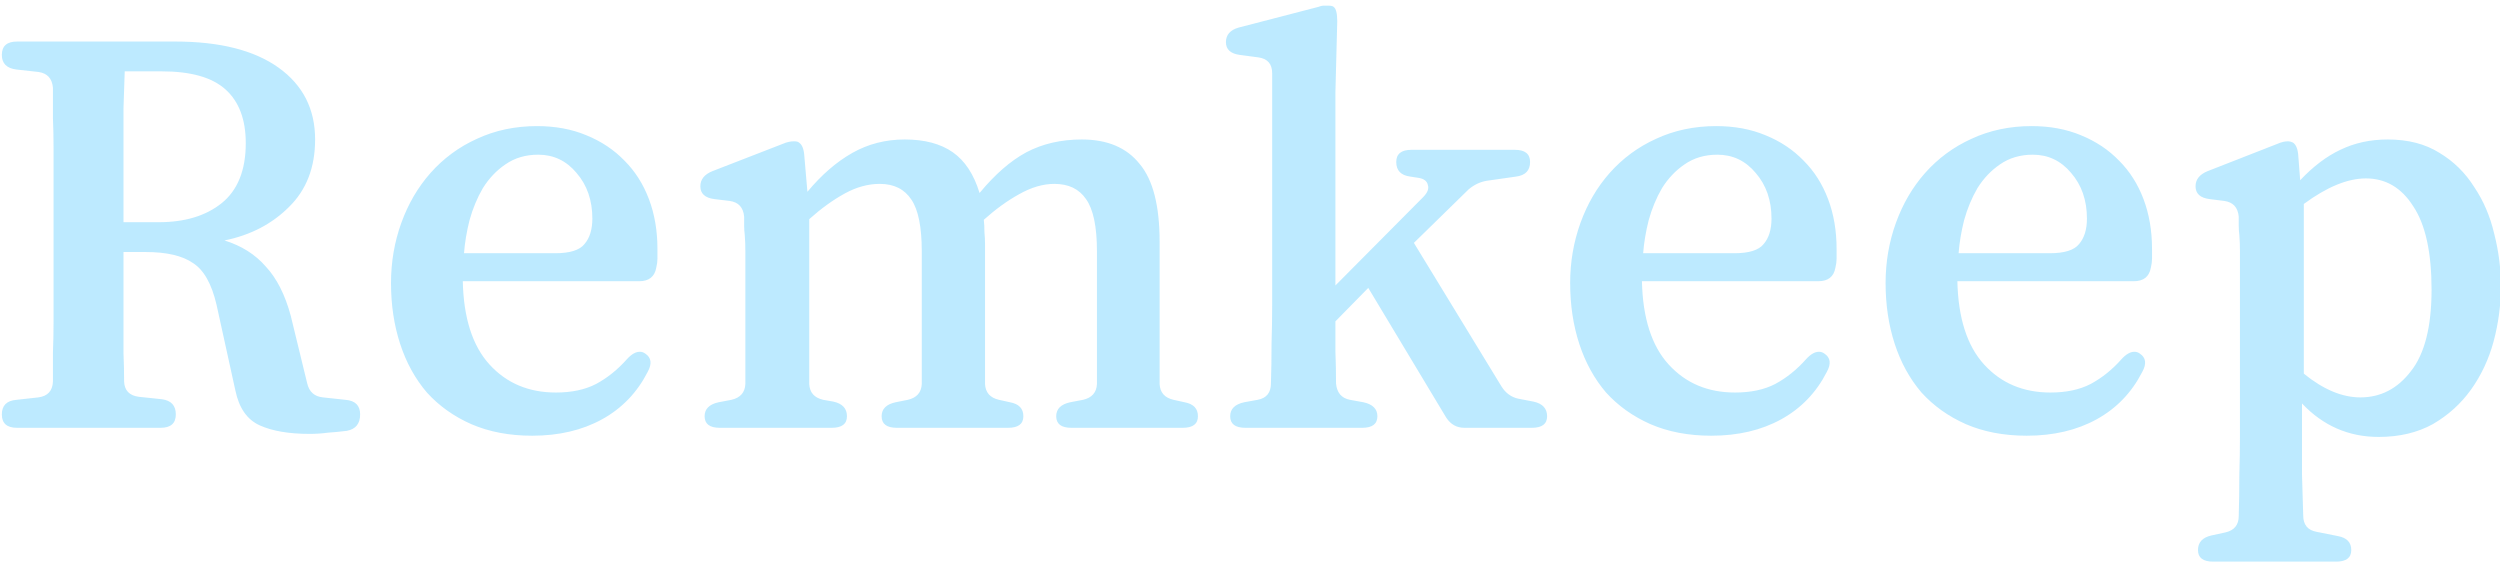 <svg width="374" height="85" viewBox="0 0 374 85" fill="none" xmlns="http://www.w3.org/2000/svg">
<path d="M48.958 70.357C49.261 71.631 50.05 72.329 51.324 72.45L54.691 72.814C56.147 72.935 56.875 73.663 56.875 74.998C56.875 76.393 56.208 77.212 54.873 77.455C53.902 77.576 52.962 77.667 52.052 77.728C51.142 77.849 50.232 77.91 49.322 77.91C46.228 77.91 43.741 77.485 41.86 76.636C39.979 75.787 38.766 74.058 38.22 71.449L35.399 58.618C34.671 55.463 33.488 53.37 31.85 52.339C30.273 51.247 27.907 50.701 24.752 50.701H21.476V61.53C21.476 62.986 21.476 64.442 21.476 65.898C21.537 67.293 21.567 68.689 21.567 70.084C21.628 71.419 22.356 72.177 23.751 72.359L27.209 72.723C28.604 72.905 29.302 73.663 29.302 74.998C29.302 76.333 28.544 77 27.027 77H5.551C4.034 77 3.276 76.333 3.276 74.998C3.276 73.663 4.004 72.935 5.46 72.814L8.736 72.45C10.131 72.268 10.859 71.479 10.92 70.084C10.92 68.628 10.92 67.172 10.92 65.716C10.981 64.199 11.011 62.683 11.011 61.166V35.14C11.011 33.623 10.981 32.137 10.92 30.681C10.92 29.164 10.92 27.648 10.92 26.131C10.799 24.736 10.071 23.947 8.736 23.765L5.46 23.401C4.004 23.219 3.276 22.491 3.276 21.217C3.276 19.882 4.034 19.215 5.551 19.215H29.211C35.884 19.215 41.041 20.519 44.681 23.128C48.321 25.737 50.141 29.316 50.141 33.866C50.141 38.052 48.837 41.419 46.228 43.967C43.68 46.515 40.465 48.183 36.582 48.972C39.13 49.761 41.193 51.065 42.77 52.885C44.408 54.644 45.652 57.101 46.501 60.256L48.958 70.357ZM21.476 46.242H26.754C30.637 46.242 33.761 45.302 36.127 43.421C38.554 41.48 39.767 38.477 39.767 34.412C39.767 30.893 38.766 28.224 36.764 26.404C34.762 24.584 31.577 23.674 27.209 23.674H21.658C21.597 25.494 21.537 27.314 21.476 29.134C21.476 30.954 21.476 32.804 21.476 34.685V46.242ZM101.171 53.067C100.928 54.402 100.079 55.069 98.623 55.069H72.233C72.354 60.59 73.689 64.745 76.237 67.536C78.785 70.327 82.091 71.722 86.156 71.722C88.522 71.722 90.524 71.297 92.162 70.448C93.86 69.538 95.407 68.294 96.803 66.717C97.47 65.989 98.107 65.625 98.714 65.625C99.017 65.625 99.29 65.716 99.533 65.898C100.443 66.505 100.564 67.415 99.897 68.628C98.319 71.722 96.044 74.088 93.072 75.726C90.099 77.364 86.611 78.183 82.607 78.183C79.209 78.183 76.176 77.607 73.507 76.454C70.898 75.301 68.684 73.724 66.864 71.722C65.104 69.659 63.77 67.233 62.86 64.442C61.95 61.651 61.495 58.618 61.495 55.342C61.495 52.187 62.01 49.184 63.042 46.333C64.073 43.482 65.529 40.994 67.41 38.871C69.351 36.687 71.656 34.988 74.326 33.775C77.056 32.501 80.059 31.864 83.335 31.864C86.065 31.864 88.522 32.319 90.706 33.229C92.95 34.139 94.861 35.413 96.439 37.051C98.016 38.628 99.229 40.539 100.079 42.784C100.928 45.029 101.353 47.516 101.353 50.246C101.353 50.731 101.353 51.217 101.353 51.702C101.353 52.127 101.292 52.582 101.171 53.067ZM72.415 50.883H86.065C88.249 50.883 89.705 50.428 90.433 49.518C91.221 48.608 91.616 47.334 91.616 45.696C91.616 42.966 90.827 40.691 89.25 38.871C87.733 37.051 85.822 36.141 83.517 36.141C81.636 36.141 79.998 36.626 78.603 37.597C77.268 38.507 76.146 39.69 75.236 41.146C74.386 42.602 73.719 44.21 73.234 45.969C72.809 47.668 72.536 49.306 72.415 50.883ZM176.478 70.448C176.539 71.722 177.236 72.511 178.571 72.814L180.209 73.178C181.544 73.421 182.211 74.118 182.211 75.271C182.211 76.424 181.453 77 179.936 77H163.283C161.766 77 161.008 76.424 161.008 75.271C161.008 74.179 161.706 73.481 163.101 73.178L165.012 72.814C166.347 72.511 167.044 71.722 167.105 70.448V50.61C167.105 46.909 166.559 44.301 165.467 42.784C164.436 41.267 162.858 40.509 160.735 40.509C159.036 40.509 157.277 41.025 155.457 42.056C153.698 43.027 151.938 44.301 150.179 45.878C150.24 46.424 150.27 47.031 150.27 47.698C150.331 48.305 150.361 48.942 150.361 49.609V70.448C150.422 71.722 151.119 72.511 152.454 72.814L154.092 73.178C155.427 73.421 156.094 74.118 156.094 75.271C156.094 76.424 155.336 77 153.819 77H137.166C135.649 77 134.891 76.424 134.891 75.271C134.891 74.179 135.589 73.481 136.984 73.178L138.804 72.814C140.139 72.511 140.836 71.722 140.897 70.448V50.61C140.897 46.97 140.381 44.392 139.35 42.875C138.319 41.298 136.741 40.509 134.618 40.509C132.859 40.509 131.099 40.994 129.34 41.965C127.581 42.936 125.821 44.21 124.062 45.787V70.448C124.123 71.722 124.82 72.511 126.155 72.814L127.702 73.087C129.037 73.39 129.704 74.118 129.704 75.271C129.704 76.424 128.946 77 127.429 77H110.685C109.168 77 108.41 76.424 108.41 75.271C108.41 74.179 109.108 73.481 110.503 73.178L112.414 72.814C113.749 72.511 114.446 71.722 114.507 70.448V53.977C114.507 52.764 114.507 51.672 114.507 50.701C114.507 49.73 114.477 48.881 114.416 48.153C114.355 47.668 114.325 47.213 114.325 46.788C114.325 46.363 114.325 45.908 114.325 45.423C114.204 44.028 113.476 43.239 112.141 43.057L109.866 42.784C108.471 42.602 107.773 41.965 107.773 40.873C107.773 39.842 108.38 39.083 109.593 38.598L120.149 34.503C120.695 34.26 121.241 34.139 121.787 34.139C122.151 34.139 122.394 34.2 122.515 34.321C123 34.624 123.273 35.322 123.334 36.414L123.789 41.692C125.912 39.144 128.157 37.203 130.523 35.868C132.889 34.533 135.498 33.866 138.349 33.866C141.322 33.866 143.718 34.503 145.538 35.777C147.358 37.051 148.693 39.083 149.542 41.874C151.847 39.083 154.183 37.051 156.549 35.777C158.976 34.503 161.736 33.866 164.83 33.866C168.652 33.866 171.534 35.079 173.475 37.506C175.477 39.872 176.478 43.755 176.478 49.154V70.448ZM227.622 70.812C228.229 71.783 229.048 72.389 230.079 72.632L232.445 73.087C233.78 73.39 234.447 74.118 234.447 75.271C234.447 76.424 233.689 77 232.172 77H222.071C220.919 77 220.009 76.484 219.341 75.453L207.693 56.07L202.779 61.075C202.779 62.531 202.779 64.048 202.779 65.625C202.84 67.202 202.87 68.78 202.87 70.357C202.992 71.752 203.689 72.571 204.963 72.814L206.965 73.178C208.361 73.481 209.058 74.179 209.058 75.271C209.058 76.424 208.3 77 206.783 77H189.311C187.795 77 187.036 76.424 187.036 75.271C187.036 74.179 187.734 73.481 189.129 73.178L191.131 72.814C192.466 72.571 193.133 71.752 193.133 70.357C193.194 68.416 193.224 66.444 193.224 64.442C193.285 62.379 193.315 60.468 193.315 58.709V23.947C193.315 22.552 192.618 21.763 191.222 21.581L188.492 21.217C187.097 21.035 186.399 20.398 186.399 19.306C186.399 18.214 187.036 17.486 188.31 17.122L200.231 14.028C200.535 13.907 200.777 13.846 200.959 13.846C201.202 13.846 201.445 13.846 201.687 13.846C202.112 13.846 202.385 13.907 202.506 14.028C202.87 14.271 203.052 14.999 203.052 16.212L202.779 26.768V55.706L215.883 42.511C216.551 41.844 216.793 41.237 216.611 40.691C216.49 40.084 216.005 39.72 215.155 39.599L213.972 39.417C212.577 39.235 211.879 38.507 211.879 37.233C211.879 36.02 212.638 35.413 214.154 35.413H229.624C231.141 35.413 231.899 36.02 231.899 37.233C231.899 38.507 231.202 39.235 229.806 39.417L225.347 40.054C224.377 40.236 223.497 40.661 222.708 41.328L214.518 49.336L227.622 70.812ZM277.572 53.067C277.329 54.402 276.48 55.069 275.024 55.069H248.634C248.755 60.59 250.09 64.745 252.638 67.536C255.186 70.327 258.492 71.722 262.557 71.722C264.923 71.722 266.925 71.297 268.563 70.448C270.262 69.538 271.809 68.294 273.204 66.717C273.871 65.989 274.508 65.625 275.115 65.625C275.418 65.625 275.691 65.716 275.934 65.898C276.844 66.505 276.965 67.415 276.298 68.628C274.721 71.722 272.446 74.088 269.473 75.726C266.5 77.364 263.012 78.183 259.008 78.183C255.611 78.183 252.577 77.607 249.908 76.454C247.299 75.301 245.085 73.724 243.265 71.722C241.506 69.659 240.171 67.233 239.261 64.442C238.351 61.651 237.896 58.618 237.896 55.342C237.896 52.187 238.412 49.184 239.443 46.333C240.474 43.482 241.93 40.994 243.811 38.871C245.752 36.687 248.058 34.988 250.727 33.775C253.457 32.501 256.46 31.864 259.736 31.864C262.466 31.864 264.923 32.319 267.107 33.229C269.352 34.139 271.263 35.413 272.84 37.051C274.417 38.628 275.631 40.539 276.48 42.784C277.329 45.029 277.754 47.516 277.754 50.246C277.754 50.731 277.754 51.217 277.754 51.702C277.754 52.127 277.693 52.582 277.572 53.067ZM248.816 50.883H262.466C264.65 50.883 266.106 50.428 266.834 49.518C267.623 48.608 268.017 47.334 268.017 45.696C268.017 42.966 267.228 40.691 265.651 38.871C264.134 37.051 262.223 36.141 259.918 36.141C258.037 36.141 256.399 36.626 255.004 37.597C253.669 38.507 252.547 39.69 251.637 41.146C250.788 42.602 250.12 44.21 249.635 45.969C249.21 47.668 248.937 49.306 248.816 50.883ZM324.761 53.067C324.518 54.402 323.669 55.069 322.213 55.069H295.823C295.944 60.59 297.279 64.745 299.827 67.536C302.375 70.327 305.681 71.722 309.746 71.722C312.112 71.722 314.114 71.297 315.752 70.448C317.45 69.538 318.997 68.294 320.393 66.717C321.06 65.989 321.697 65.625 322.304 65.625C322.607 65.625 322.88 65.716 323.123 65.898C324.033 66.505 324.154 67.415 323.487 68.628C321.909 71.722 319.634 74.088 316.662 75.726C313.689 77.364 310.201 78.183 306.197 78.183C302.799 78.183 299.766 77.607 297.097 76.454C294.488 75.301 292.274 73.724 290.454 71.722C288.694 69.659 287.36 67.233 286.45 64.442C285.54 61.651 285.085 58.618 285.085 55.342C285.085 52.187 285.6 49.184 286.632 46.333C287.663 43.482 289.119 40.994 291 38.871C292.941 36.687 295.246 34.988 297.916 33.775C300.646 32.501 303.649 31.864 306.925 31.864C309.655 31.864 312.112 32.319 314.296 33.229C316.54 34.139 318.451 35.413 320.029 37.051C321.606 38.628 322.819 40.539 323.669 42.784C324.518 45.029 324.943 47.516 324.943 50.246C324.943 50.731 324.943 51.217 324.943 51.702C324.943 52.127 324.882 52.582 324.761 53.067ZM296.005 50.883H309.655C311.839 50.883 313.295 50.428 314.023 49.518C314.811 48.608 315.206 47.334 315.206 45.696C315.206 42.966 314.417 40.691 312.84 38.871C311.323 37.051 309.412 36.141 307.107 36.141C305.226 36.141 303.588 36.626 302.193 37.597C300.858 38.507 299.736 39.69 298.826 41.146C297.976 42.602 297.309 44.21 296.824 45.969C296.399 47.668 296.126 49.306 296.005 50.883ZM346.014 34.321C346.499 34.624 346.772 35.322 346.833 36.414L347.106 39.963C349.047 37.9 351.049 36.384 353.112 35.413C355.235 34.382 357.601 33.866 360.21 33.866C363.243 33.866 365.822 34.533 367.945 35.868C370.068 37.142 371.797 38.841 373.132 40.964C374.527 43.027 375.528 45.362 376.135 47.971C376.802 50.58 377.136 53.188 377.136 55.797C377.136 58.588 376.772 61.348 376.044 64.078C375.316 66.747 374.194 69.144 372.677 71.267C371.16 73.39 369.249 75.119 366.944 76.454C364.639 77.728 361.939 78.365 358.845 78.365C354.356 78.365 350.534 76.697 347.379 73.36V78.274C347.379 80.033 347.379 81.944 347.379 84.007C347.44 86.13 347.5 88.163 347.561 90.104C347.561 91.499 348.228 92.318 349.563 92.561L352.748 93.198C354.083 93.441 354.75 94.138 354.75 95.291C354.75 96.444 353.992 97.02 352.475 97.02H334.093C332.576 97.02 331.818 96.444 331.818 95.291C331.818 94.138 332.485 93.41 333.82 93.107L335.913 92.652C337.248 92.349 337.915 91.53 337.915 90.195C337.976 88.254 338.006 86.221 338.006 84.098C338.067 82.035 338.097 80.094 338.097 78.274V53.977C338.097 52.764 338.097 51.672 338.097 50.701C338.097 49.73 338.067 48.881 338.006 48.153C337.945 47.668 337.915 47.213 337.915 46.788C337.915 46.363 337.915 45.908 337.915 45.423C337.794 44.028 337.066 43.239 335.731 43.057L333.547 42.784C332.152 42.602 331.454 41.965 331.454 40.873C331.454 39.842 332.061 39.083 333.274 38.598L343.739 34.503C344.285 34.26 344.801 34.139 345.286 34.139C345.529 34.139 345.771 34.2 346.014 34.321ZM347.652 43.512V68.901C350.564 71.267 353.385 72.45 356.115 72.45C359.148 72.45 361.666 71.146 363.668 68.537C365.731 65.928 366.762 61.864 366.762 56.343C366.762 50.762 365.852 46.606 364.032 43.876C362.273 41.085 359.907 39.69 356.934 39.69C354.204 39.69 351.11 40.964 347.652 43.512Z" transform="translate(-3 -13)" fill="#ADE4FF" fill-opacity="0.8"/>
</svg>
